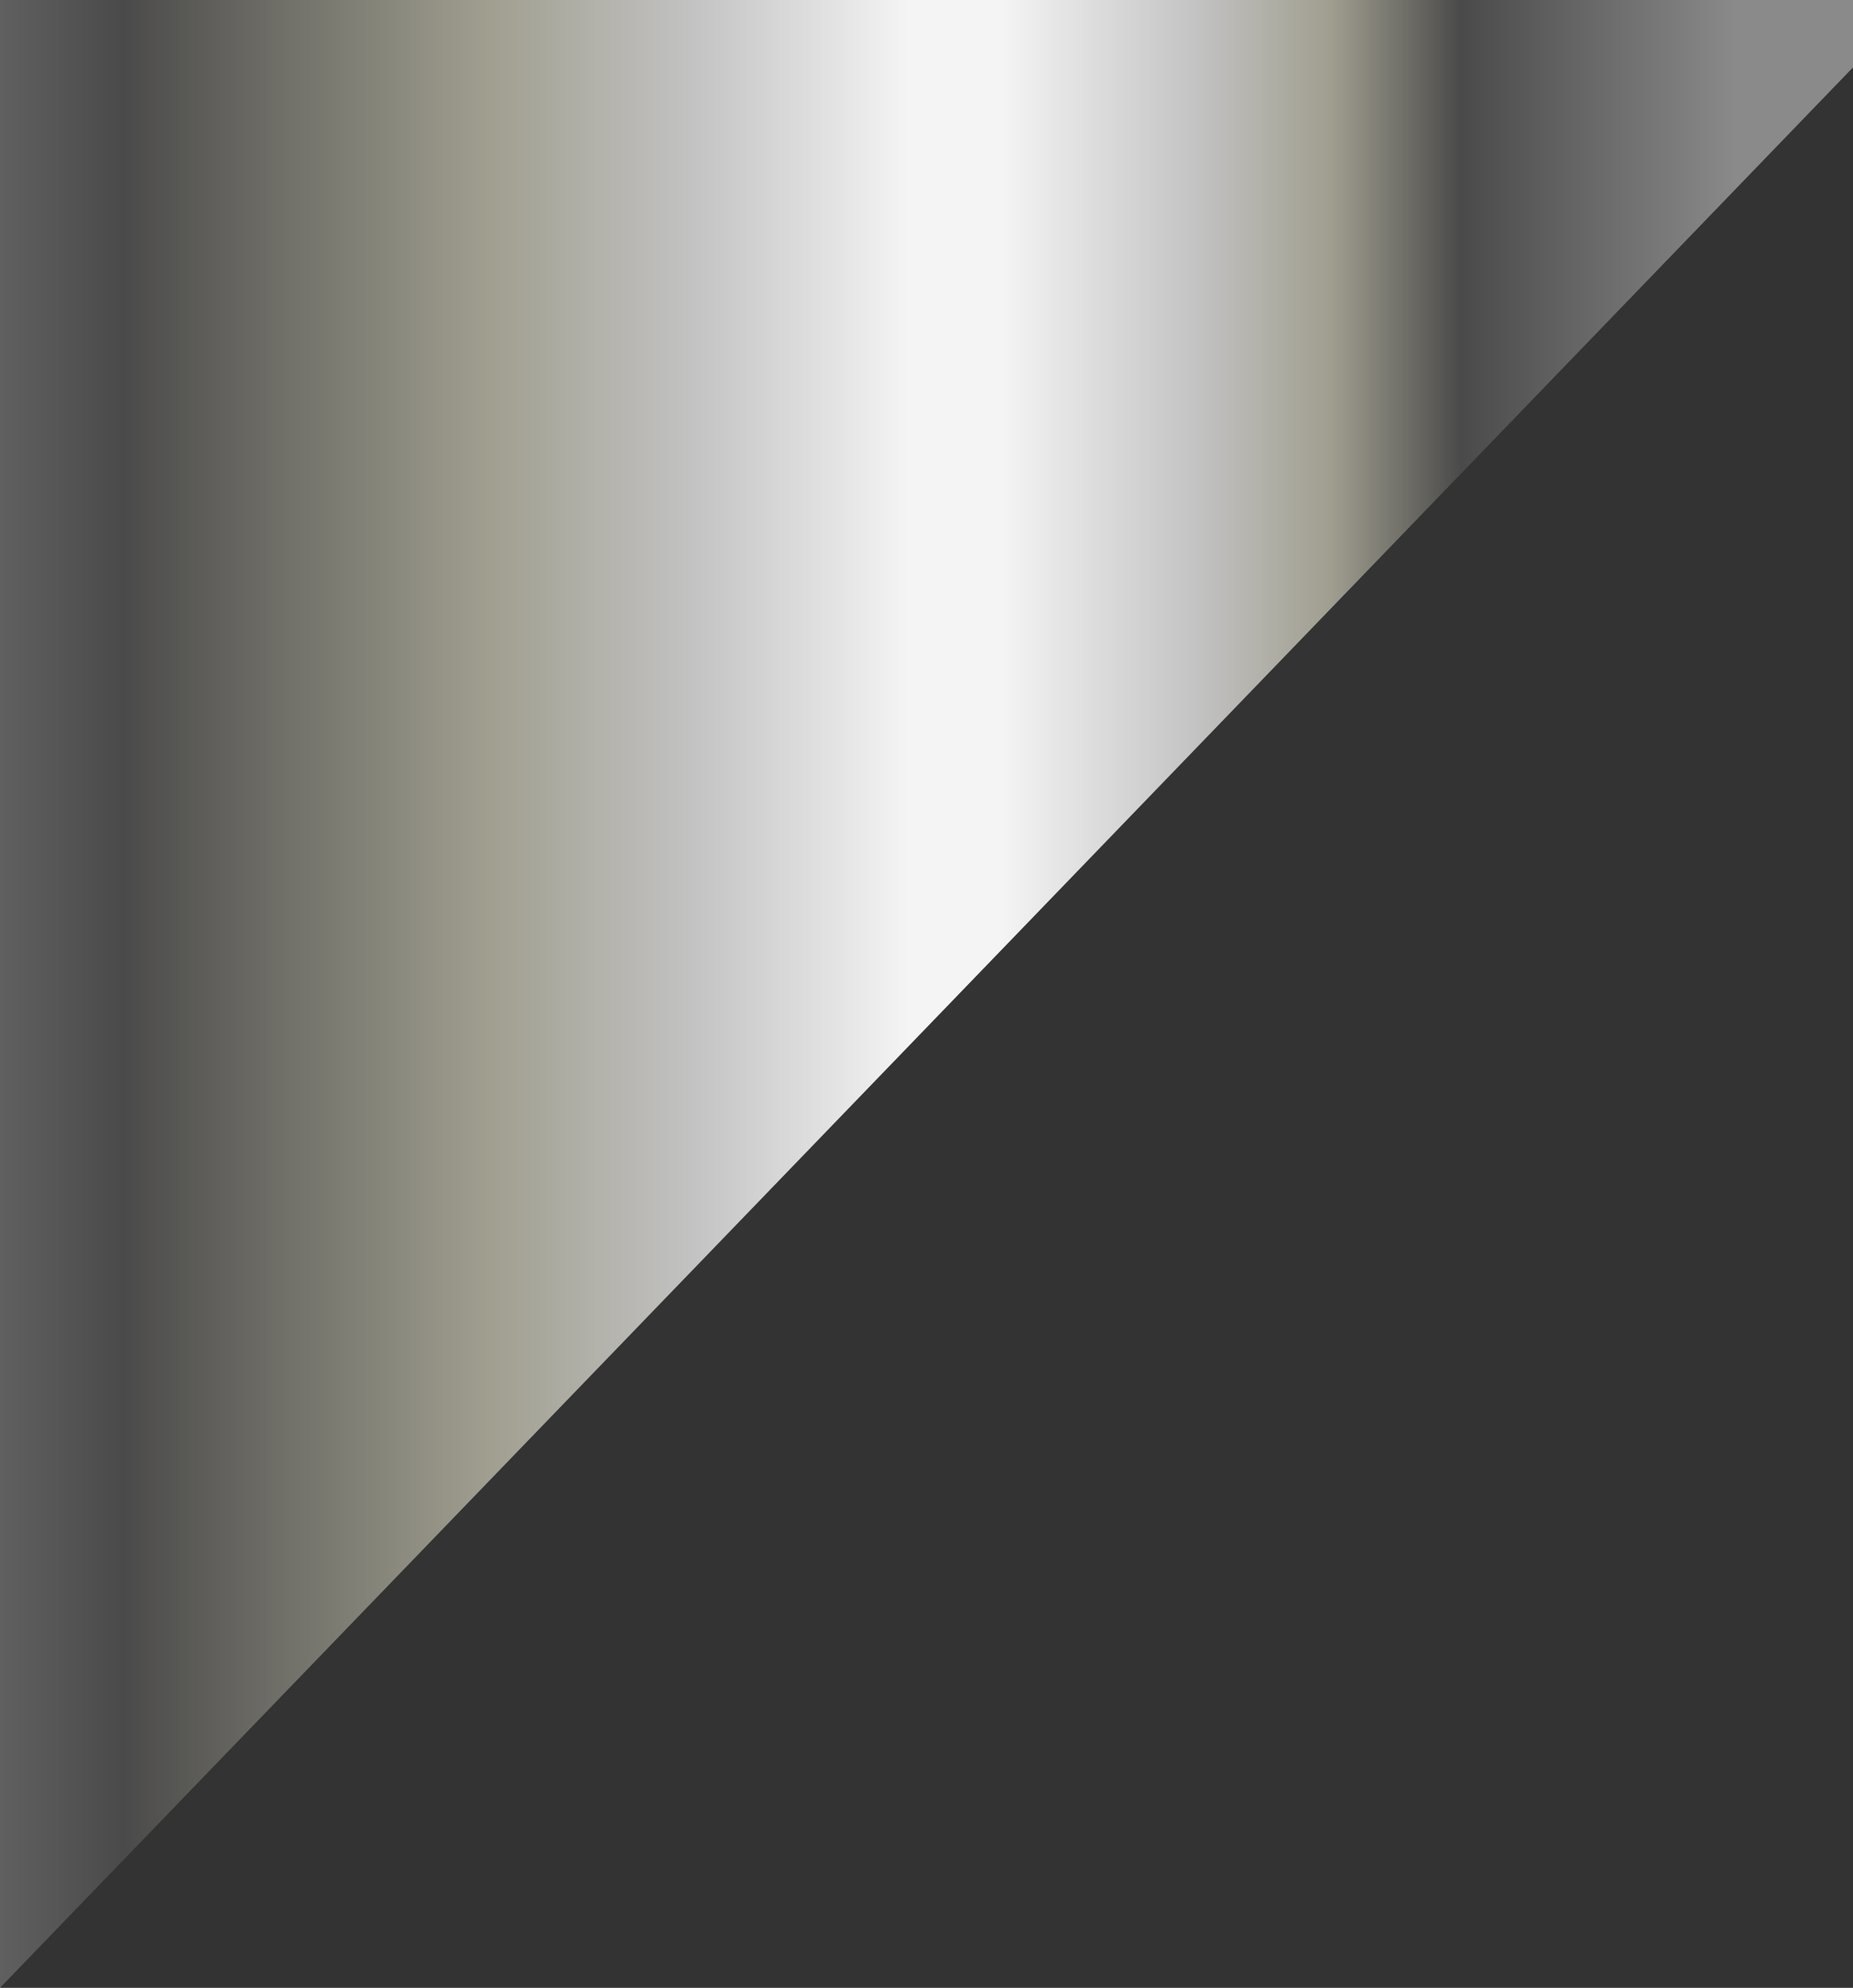 <?xml version="1.0" encoding="UTF-8" standalone="no"?>
<svg xmlns:xlink="http://www.w3.org/1999/xlink" height="472.0px" width="440.0px" xmlns="http://www.w3.org/2000/svg">
  <rect width="100%" height="100%" fill="#333333" stroke="none"/>
  <g transform="matrix(1.0, 0.0, 0.0, 1.0, 0.0, 0.0)">
    <path d="M440.0 0.0 L440.0 16.0 0.0 472.0 0.0 0.0 440.0 0.0" fill="url(#gradient0)" fill-rule="evenodd" stroke="none"/>
  </g>
  <defs>
    <linearGradient gradientTransform="matrix(0.269, 0.0, 0.0, 0.288, 220.0, 236.0)" gradientUnits="userSpaceOnUse" id="gradient0" spreadMethod="pad" x1="-819.2" x2="819.2">
      <stop offset="0.0" stop-color="#606060"/>
      <stop offset="0.067" stop-color="#4a4a4a"/>
      <stop offset="0.263" stop-color="#a09e8f"/>
      <stop offset="0.373" stop-color="#c2c2c2"/>
      <stop offset="0.49" stop-color="#f4f4f4"/>
      <stop offset="0.541" stop-color="#f4f4f4"/>
      <stop offset="0.647" stop-color="#c2c2c2"/>
      <stop offset="0.718" stop-color="#a09e8f"/>
      <stop offset="0.788" stop-color="#4a4a4a"/>
      <stop offset="0.937" stop-color="#8a8a8a"/>
    </linearGradient>
  </defs>
</svg>
